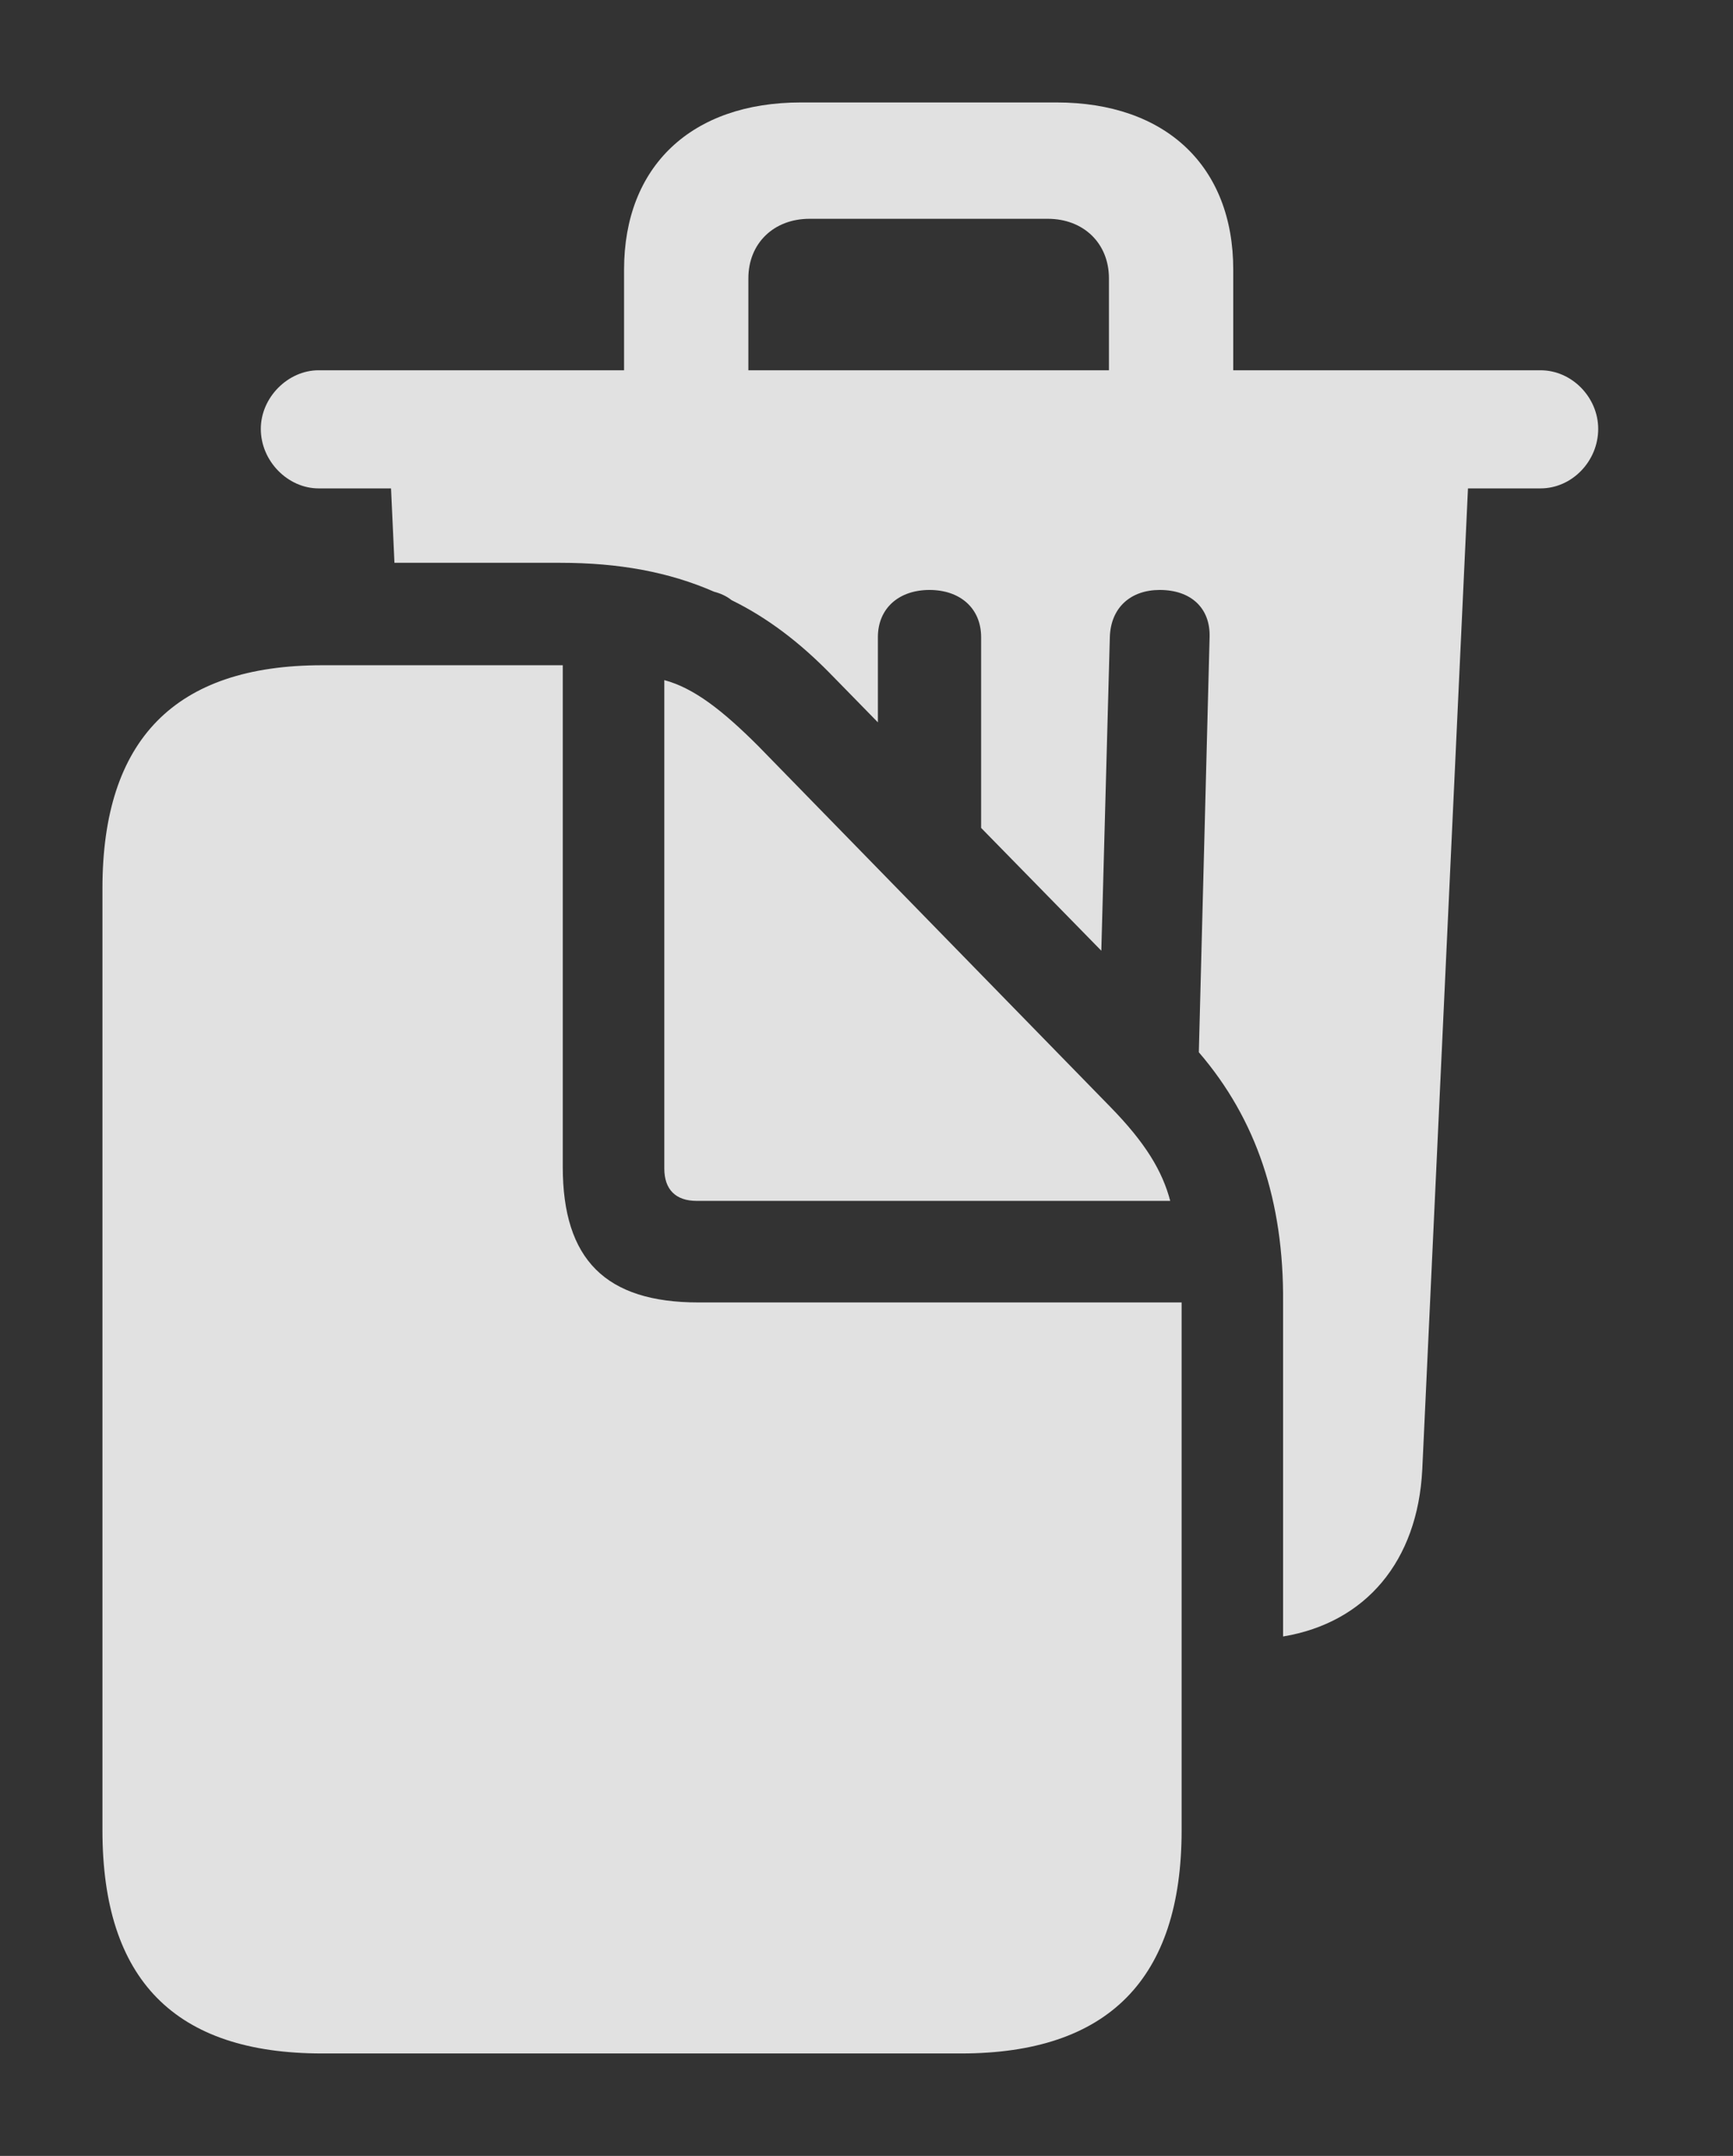 <?xml version="1.0" encoding="UTF-8"?>
<!--Generator: Apple Native CoreSVG 341-->
<!DOCTYPE svg
PUBLIC "-//W3C//DTD SVG 1.1//EN"
       "http://www.w3.org/Graphics/SVG/1.1/DTD/svg11.dtd">
<svg version="1.1" xmlns="http://www.w3.org/2000/svg" xmlns:xlink="http://www.w3.org/1999/xlink" viewBox="0 0 19.336 24.053">
 <rect x="0" y="0" width="19.336" height="24.053" fill="#333333" stroke="none"/>
 <g>
  <rect height="24.053" opacity="0" width="19.336" x="0" y="0"/>
  <path d="M13.76 3.008L13.76 4.131L17.188 4.131C17.539 4.131 17.832 4.434 17.832 4.785C17.832 5.146 17.539 5.449 17.188 5.449L16.379 5.449L15.869 16.396C15.818 17.415 15.241 18.104 14.316 18.258L14.316 14.531C14.325 13.405 14.019 12.487 13.376 11.74L13.496 7.109C13.506 6.787 13.291 6.582 12.94 6.582C12.617 6.582 12.393 6.777 12.383 7.109L12.288 10.607L10.947 9.237L10.947 7.109C10.947 6.787 10.713 6.582 10.371 6.582C10.029 6.582 9.795 6.787 9.795 7.109L9.795 8.059L9.268 7.52C8.92 7.164 8.559 6.89 8.163 6.696C8.108 6.652 8.042 6.621 7.968 6.602C7.463 6.381 6.903 6.279 6.25 6.279L4.401 6.279L4.363 5.449L3.555 5.449C3.213 5.449 2.91 5.146 2.91 4.785C2.91 4.434 3.213 4.131 3.555 4.131L6.963 4.131L6.963 3.008C6.963 1.855 7.715 1.143 8.936 1.143L11.787 1.143C13.008 1.143 13.76 1.855 13.76 3.008ZM9.033 2.441C8.633 2.441 8.35 2.715 8.35 3.105L8.35 4.131L12.373 4.131L12.373 3.105C12.373 2.715 12.09 2.441 11.69 2.441Z" fill="white" fill-opacity="0.85"/>
  <path d="M7.773 13.398L13.057 13.398C12.969 13.066 12.783 12.754 12.393 12.354L8.457 8.32C8.066 7.93 7.744 7.676 7.412 7.588L7.412 13.037C7.412 13.271 7.539 13.398 7.773 13.398ZM3.594 22.91L10.723 22.91C12.363 22.91 13.184 22.08 13.184 20.42L13.184 14.531L7.793 14.531C6.758 14.531 6.279 14.053 6.279 13.018L6.279 7.422L3.594 7.422C1.953 7.422 1.143 8.252 1.143 9.912L1.143 20.42C1.143 22.09 1.953 22.91 3.594 22.91Z" fill="white" fill-opacity="0.85"/>
 </g>
</svg>
